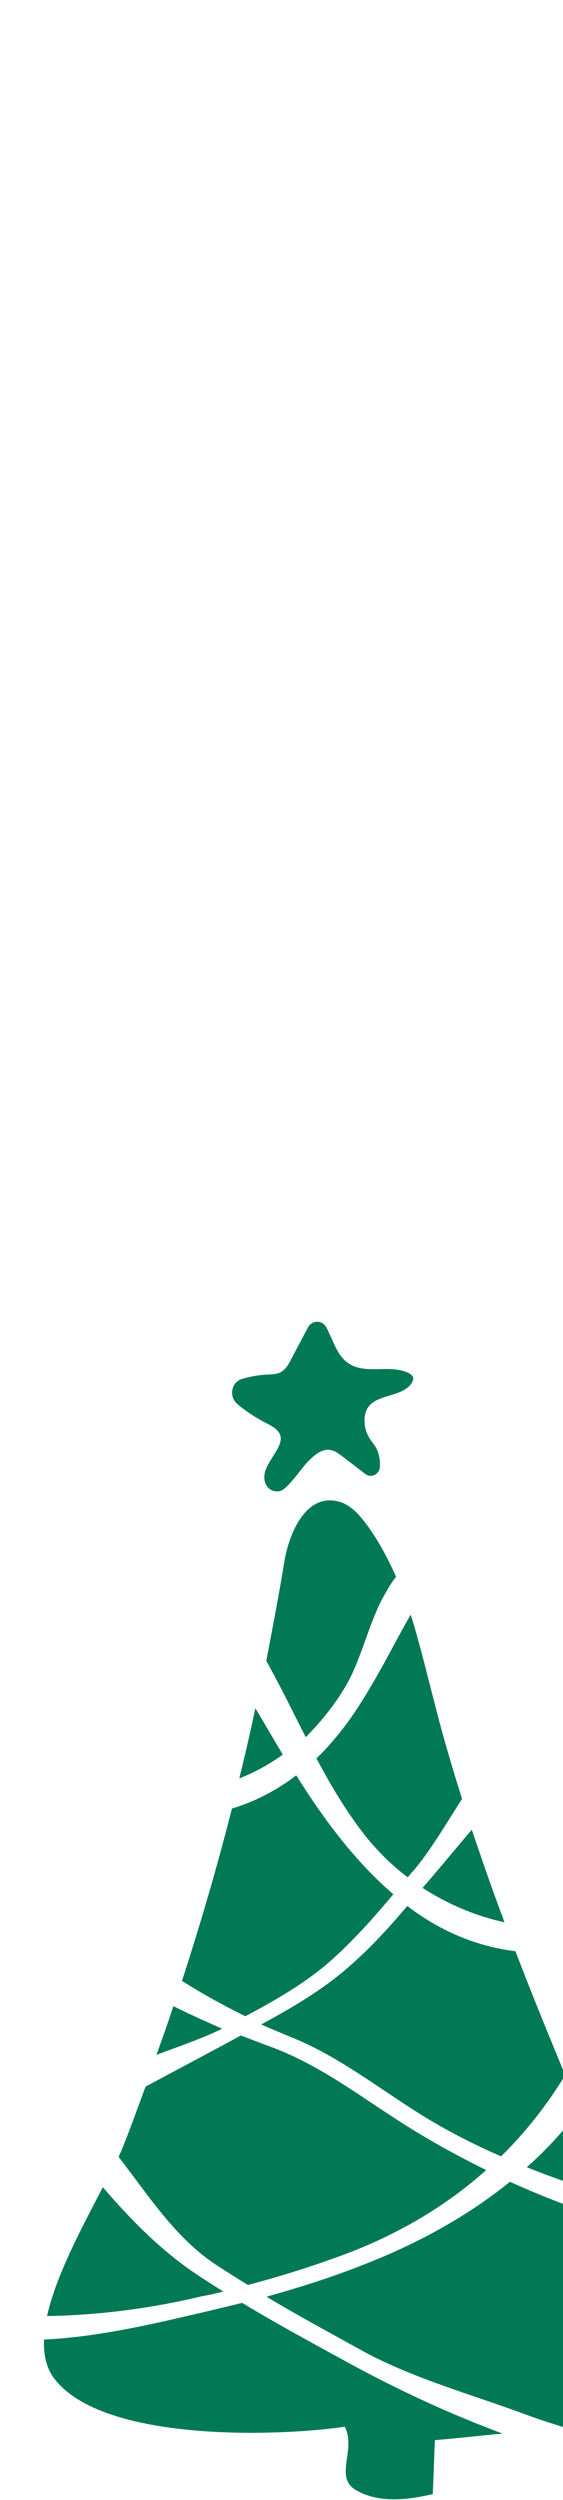 <svg width="62" height="275" xmlns="http://www.w3.org/2000/svg" xmlns:xlink="http://www.w3.org/1999/xlink" xml:space="preserve" overflow="hidden"><defs><clipPath id="clip0"><rect x="698" y="342" width="62" height="275"/></clipPath><clipPath id="clip1"><rect x="698" y="483" width="62" height="134"/></clipPath><clipPath id="clip2"><rect x="698" y="483" width="62" height="134"/></clipPath><clipPath id="clip3"><rect x="698" y="483" width="62" height="134"/></clipPath></defs><g clip-path="url(#clip0)" transform="translate(-698 -342)"><g clip-path="url(#clip1)"><g clip-path="url(#clip2)"><g clip-path="url(#clip3)"><path d="M154.361 163.823C152.75 166.79 151.113 169.807 149.144 172.62 147.993 174.206 146.74 175.715 145.333 177.044 146.996 180.139 148.812 183.131 150.985 185.791 152.264 187.299 153.722 188.732 155.384 189.959 155.588 189.729 155.767 189.473 156.023 189.243 157.992 186.916 159.629 184.103 161.368 181.443 160.268 177.991 159.22 174.513 158.325 170.984 157.481 167.812 156.714 164.565 155.716 161.445 155.205 162.289 154.77 163.107 154.361 163.823Z" fill="#007954" transform="matrix(1 0 0 1.013 587.515 356.08)"/><path d="M136.843 179.218C138.557 178.553 140.168 177.684 141.625 176.635 140.602 174.922 139.605 173.26 138.608 171.597 138.071 174.155 137.457 176.686 136.843 179.218Z" fill="#007954" transform="matrix(1 0 0 1.013 587.515 356.08)"/><path d="M185.253 240.85C183.387 236.528 181.571 232.181 179.704 227.859 175.229 226.503 170.881 224.918 166.636 223.025 161.879 226.836 156.33 229.802 150.448 232.053 146.97 233.408 143.441 234.508 139.835 235.505 143.313 237.577 146.919 239.469 150.448 241.413 155.998 244.379 162.34 246.093 168.298 248.266 169.679 248.778 171.06 249.212 172.467 249.647 175.357 249.289 178.246 248.906 181.136 248.471 182.798 248.241 184.665 247.831 185.612 246.527 186.813 244.891 186.046 242.666 185.253 240.85Z" fill="#007954" transform="matrix(1 0 0 1.013 587.515 356.08)"/><path d="M129.58 203.948C128.992 205.738 128.353 207.477 127.713 209.241 130.168 208.321 132.675 207.502 134.951 206.403 133.186 205.635 131.371 204.843 129.58 203.948Z" fill="#007954" transform="matrix(1 0 0 1.013 587.515 356.08)"/><path d="M135.078 234.943C134.004 234.278 132.982 233.638 131.907 232.922 128.02 230.314 124.824 227.066 121.806 223.614 119.581 227.859 116.666 233.127 115.668 237.602 121.371 237.526 127.355 236.733 132.7 235.454 133.493 235.326 134.286 235.147 135.078 234.943Z" fill="#007954" transform="matrix(1 0 0 1.013 587.515 356.08)"/><path d="M147.175 198.782C149.579 196.634 151.727 194.255 153.798 191.8 149.63 188.271 146.152 183.694 143.109 178.886 141.012 180.471 138.633 181.724 136.025 182.491 134.414 188.783 132.547 195.048 130.526 201.211 132.828 202.644 135.13 203.896 137.508 205.047 140.909 203.257 144.285 201.365 147.175 198.782Z" fill="#007954" transform="matrix(1 0 0 1.013 587.515 356.08)"/><path d="M148.402 169.449C150.269 166.483 151.088 162.212 152.878 159.194 153.236 158.555 153.619 157.916 154.105 157.327 153.185 155.307 152.136 153.338 150.781 151.548 149.937 150.448 148.914 149.323 147.482 149.093 144.106 148.453 142.29 152.622 141.779 155.793 141.191 159.348 140.5 162.877 139.81 166.457 141.319 169.117 142.7 171.93 144.157 174.743 145.768 173.132 147.252 171.342 148.402 169.449Z" fill="#007954" transform="matrix(1 0 0 1.013 587.515 356.08)"/><path d="M137.15 236.17C135.616 236.554 134.056 236.912 132.521 237.27 126.869 238.574 121.167 239.878 115.336 240.159 115.259 241.899 115.617 243.407 116.615 244.584 122.087 251.233 140.807 250.721 148.453 249.622 149.758 252.128 147.226 255.095 149.681 256.501 152.136 257.933 155.333 257.601 158.146 256.936 158.222 254.992 158.299 253.049 158.376 251.079 160.882 250.875 163.337 250.593 165.818 250.363 159.91 248.19 154.207 245.581 148.633 242.564 144.797 240.492 140.909 238.421 137.15 236.17Z" fill="#007954" transform="matrix(1 0 0 1.013 587.515 356.08)"/><path d="M134.337 232.078C135.488 232.82 136.638 233.536 137.789 234.227 141.6 233.229 145.308 232.078 148.99 230.697 154.617 228.549 159.731 225.557 164.028 221.747 161.01 220.289 158.095 218.704 155.281 216.965 150.371 213.921 145.845 210.392 140.321 208.372 139.221 207.988 138.096 207.528 136.997 207.144 133.519 209.011 130.015 210.827 126.511 212.694 125.719 214.791 124.977 216.862 124.133 218.959 123.98 219.343 123.775 219.829 123.545 220.315 126.818 224.483 129.811 229.163 134.337 232.078Z" fill="#007954" transform="matrix(1 0 0 1.013 587.515 356.08)"/><path d="M157.021 191.11C159.757 192.849 162.8 194.153 166.048 194.844 164.769 191.519 163.593 188.143 162.442 184.793 160.857 186.609 159.322 188.476 157.737 190.291 157.507 190.547 157.251 190.829 157.021 191.11Z" fill="#007954" transform="matrix(1 0 0 1.013 587.515 356.08)"/><path d="M168.503 221.44C171.7 222.718 175.024 223.818 178.4 224.816 177.914 223.742 177.479 222.667 177.019 221.619 176.098 219.471 175.203 217.374 174.283 215.251 172.595 217.476 170.651 219.547 168.503 221.44Z" fill="#007954" transform="matrix(1 0 0 1.013 587.515 356.08)"/><path d="M148.837 199.728C145.947 202.234 142.623 204.127 139.247 205.942 140.245 206.377 141.319 206.812 142.367 207.247 147.354 209.19 151.548 212.387 155.998 215.2 159.041 217.144 162.289 218.806 165.664 220.263 168.35 217.655 170.728 214.689 172.722 211.441 170.856 206.965 168.989 202.49 167.25 197.989 162.698 197.427 158.785 195.662 155.333 193.079 153.312 195.432 151.215 197.708 148.837 199.728Z" fill="#007954" transform="matrix(1 0 0 1.013 587.515 356.08)"/><path d="M136.587 138.531C137.585 139.375 138.659 140.065 139.784 140.628 140.5 140.986 141.293 141.421 141.395 142.162 141.446 142.469 141.344 142.751 141.242 143.032 140.807 144.055 139.938 144.924 139.656 145.998 139.349 147.303 140.219 148.249 141.319 148.019 142.162 147.814 143.722 145.487 144.362 144.848 145.026 144.183 145.871 143.416 146.817 143.543 147.328 143.62 147.763 143.927 148.198 144.259L150.704 146.152C151.343 146.638 152.238 146.229 152.315 145.436 152.392 144.515 152.162 143.569 151.573 142.827 151.088 142.239 150.729 141.549 150.653 140.807 150.269 137.048 154.54 138.301 155.844 136.255 155.921 136.102 155.998 135.948 155.998 135.769 155.946 135.488 155.691 135.283 155.435 135.181 153.415 134.235 150.806 135.385 148.914 134.183 147.558 133.314 147.175 131.601 146.407 130.22 145.973 129.427 144.822 129.427 144.387 130.271L142.521 133.749C142.29 134.235 142.009 134.695 141.523 135.028 141.012 135.385 140.295 135.334 139.656 135.385 138.787 135.437 137.866 135.616 137.048 135.871 135.948 136.255 135.692 137.764 136.587 138.531Z" fill="#007954" transform="matrix(1 0 0 1.013 587.515 356.08)"/></g></g></g></g></svg>